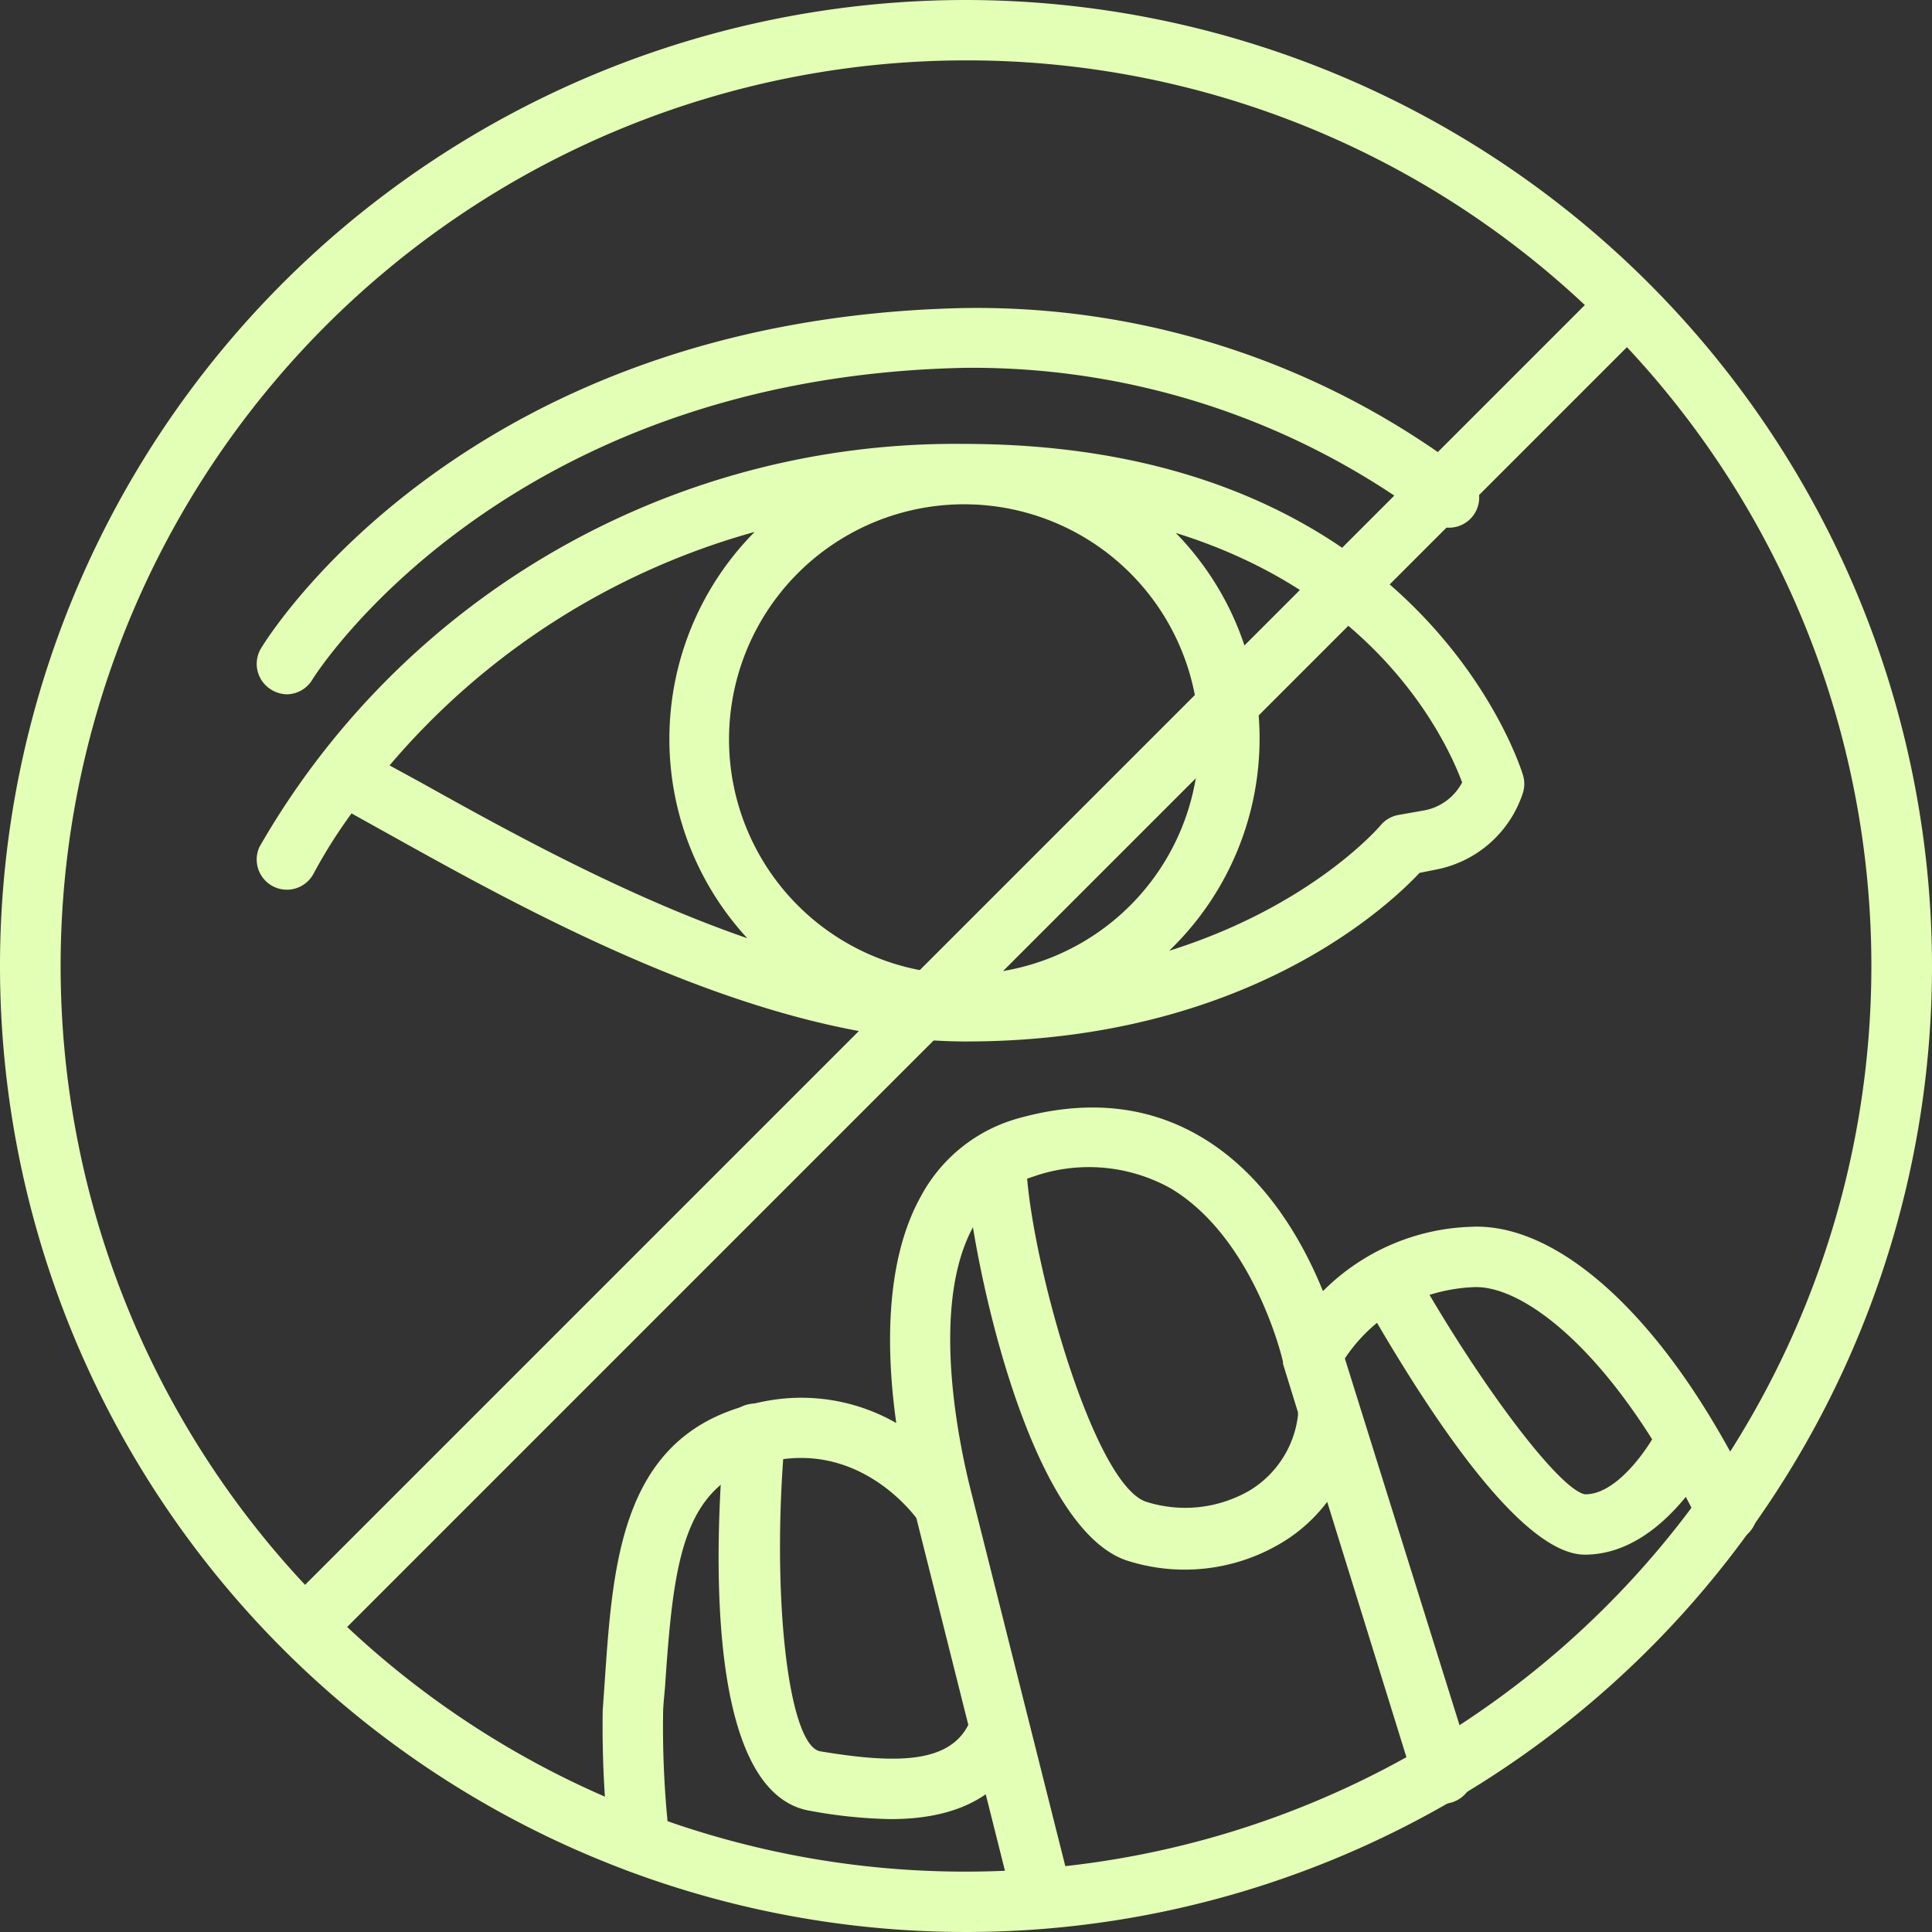 <?xml version="1.0" ?><svg data-name="Слой 1" id="Слой_1" fill="#e3ffb5" viewBox="0 0 128 128" xmlns="http://www.w3.org/2000/svg"><rect x="0" y="0" width="128" height="128" fill="#333333" stroke="none"/><title/><path d="M64,0a64,64,0,1,0,64,64A64.07,64.07,0,0,0,64,0Zm0,4a59.79,59.79,0,0,1,41,16.21L20.21,105A60,60,0,0,1,64,4Zm0,120a59.79,59.79,0,0,1-41-16.21L107.79,23A60,60,0,0,1,64,124Z"/><path d="M94.05,57.83l1.15-.23a7.55,7.55,0,0,0,5.7-5.08,2,2,0,0,0,0-1.17c-.06-.21-6.62-21.94-37.05-21.94a53.12,53.12,0,0,0-46.66,26.7,2,2,0,0,0,3.58,1.78,33.53,33.53,0,0,1,2.52-4l2.48,1.38C35,60.41,50.37,69,64,69,82.32,69,91.82,60.2,94.05,57.83ZM63.87,33.41A15.57,15.57,0,1,1,48.3,49,15.58,15.58,0,0,1,63.87,33.41Zm33,18.43a3.58,3.58,0,0,1-2.45,1.84L92.61,54a2,2,0,0,0-1.15.69c-.06.07-4.55,5.34-14,8.3a19.49,19.49,0,0,0,.44-27.68C91.49,39.53,95.91,49.25,96.87,51.84ZM25.81,50.71A48.86,48.86,0,0,1,50,35.24a19.47,19.47,0,0,0-.49,26.92c-8.24-2.85-16.16-7.27-21.72-10.37Z"/><path d="M18,45.71A2.07,2.07,0,0,0,19,46a2,2,0,0,0,1.71-1c.12-.2,12.57-20,43.2-20.63a50.33,50.33,0,0,1,30.8,10.12,2,2,0,0,0,2.58-3.06A53.6,53.6,0,0,0,63.82,20.41c-32.91.71-46,21.66-46.53,22.55A2,2,0,0,0,18,45.71Z"/><path d="M116.2,99.24l-.38-.79q-1.08-2.17-2.24-4.11h0c-5-8.42-11-13.34-16.16-13.06a14.5,14.5,0,0,0-9.77,4.26c-1.3-3.2-3.74-7.62-8-10.17-3.53-2.12-7.61-2.55-12.14-1.29A10.5,10.5,0,0,0,61,79.28c-2.45,4.41-2.25,10.54-1.62,15a12.65,12.65,0,0,0-8.82-1.42c-9.36,1.84-9.94,10.37-10.5,18.62l-.13,1.85a71.42,71.42,0,0,0,.43,8.92,2,2,0,0,0,2,1.83h.18a2,2,0,0,0,1.82-2.17,65.07,65.07,0,0,1-.43-8.28c0-.63.08-1.25.13-1.87.59-8.76,1.22-13.77,7.28-15,5.24-1,8.58,2.78,9.37,3.81l6.44,25.64a2,2,0,0,0,1.94,1.51,2.05,2.05,0,0,0,.49-.06A2,2,0,0,0,71,125.31l-6.54-26s0,0,0,0a.06.06,0,0,0,0,0c0-.12-3.39-11.75,0-18,1.21,7.35,4.67,20.2,10.17,22.07A12.48,12.48,0,0,0,85,102.16a10.6,10.6,0,0,0,2.93-2.66L93.67,118a2,2,0,1,0,3.81-1.2L89.1,90a10.86,10.86,0,0,1,2.13-2.36C95,94.07,100.88,103,105,103c2.91,0,5.2-2,6.69-3.83.18.35.36.69.54,1.06l.37.75a2,2,0,1,0,3.6-1.74ZM86,93.72a6.74,6.74,0,0,1-3.16,5,8.51,8.51,0,0,1-6.92.77c-3.34-1.14-7.29-14.81-7.87-21.4l.56-.19a11.12,11.12,0,0,1,9,.86C83.13,82.1,85,90.15,85,90.23s0,0,0,0,0,.08,0,.12l1,3.24A.24.24,0,0,0,86,93.72Zm19,5.28c-1.58-.3-6.2-6.28-10.29-13.21a11.21,11.21,0,0,1,2.87-.51c2.81-.17,7.42,3,11.88,10.08C108.56,96.83,106.8,99,105.05,99Z"/><path d="M59,120.52a32.08,32.08,0,0,1-5.33-.55c-7.07-1.18-6.31-18-5.66-25.15a2,2,0,1,1,4,.36c-.94,10.36.2,20.49,2.34,20.85,5,.83,8.6.83,9.86-1.87a2,2,0,1,1,3.62,1.68C66.06,119.62,62.39,120.52,59,120.52Z"/></svg>
